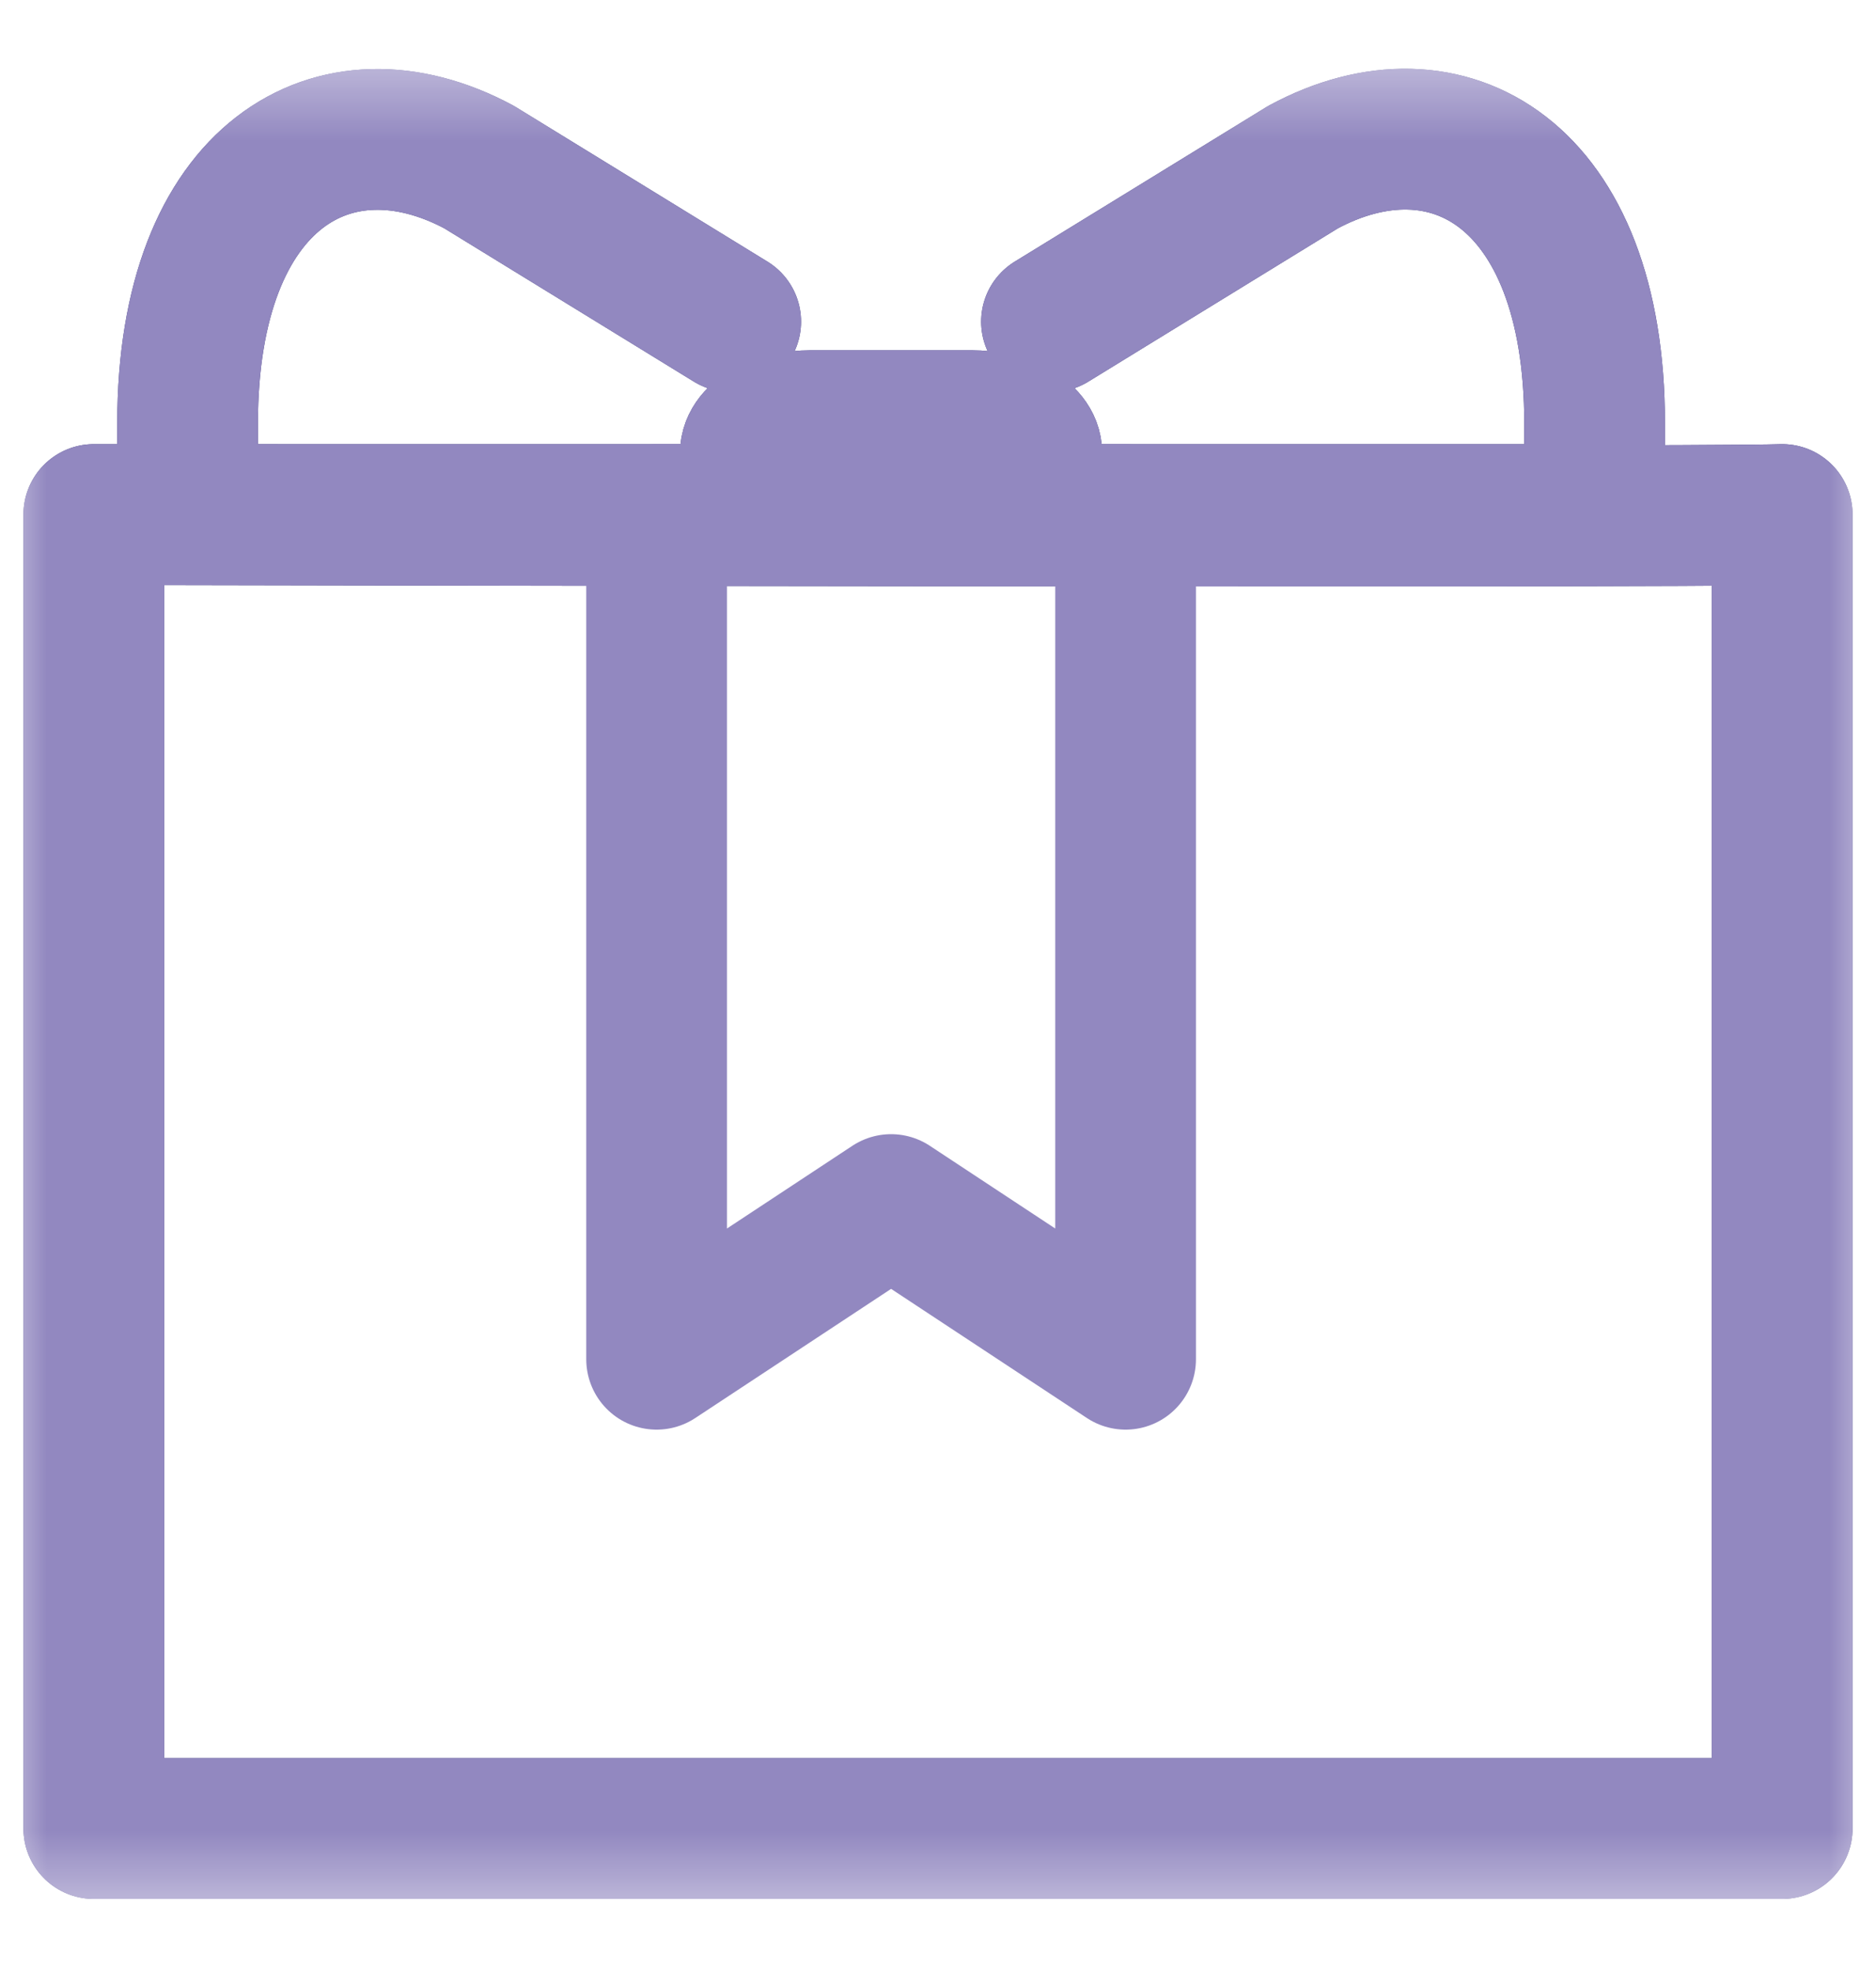 <svg width="20" height="21" viewBox="0 0 20 21" fill="none" xmlns="http://www.w3.org/2000/svg">
<mask id="mask0_962_11258" style="mask-type:alpha" maskUnits="userSpaceOnUse" x="0" y="0" width="20" height="21">
<rect y="0.482" width="20" height="20" fill="#D9D9D9"/>
</mask>
<g mask="url(#mask0_962_11258)">
<path d="M11 5.482L11 4.827C11 4.636 10.711 4.482 10.353 4.482L8.647 4.482C8.289 4.482 8 4.636 8 4.827L8 5.482C8 5.482 11 5.459 11 5.482Z" stroke="#3B3B7A" stroke-width="1.5" stroke-linecap="round" stroke-linejoin="round"/>
<path d="M7.79 3.427L5.107 1.78C3.575 0.959 2 1.848 2 4.51L2 5.482C2 5.482 16.934 5.482 17 5.482L17 4.51C17 1.843 15.425 0.954 13.893 1.78L11.21 3.427" stroke="#3B3B7A" stroke-width="1.5" stroke-linecap="round" stroke-linejoin="round"/>
<path d="M19 5.482L19 19.482L1 19.482L1 5.482C1 5.482 17.913 5.518 19 5.482Z" stroke="#3B3B7A" stroke-width="1.5" stroke-linecap="round" stroke-linejoin="round"/>
<path d="M9.5 12.834L7 14.482L7 5.482L12 5.482L12 14.482L9.5 12.834Z" stroke="#9288C0" stroke-width="1.5" stroke-linecap="round" stroke-linejoin="round"/>
<path d="M11 5.482L11 4.827C11 4.636 10.711 4.482 10.353 4.482L8.647 4.482C8.289 4.482 8 4.636 8 4.827L8 5.482C8 5.482 11 5.459 11 5.482Z" stroke="#9288C0" stroke-width="1.5" stroke-linecap="round" stroke-linejoin="round"/>
<path d="M7.79 3.427L5.107 1.78C3.575 0.959 2 1.848 2 4.51L2 5.482C2 5.482 16.934 5.482 17 5.482L17 4.51C17 1.843 15.425 0.954 13.893 1.78L11.21 3.427" stroke="#9288C0" stroke-width="1.5" stroke-linecap="round" stroke-linejoin="round"/>
<path d="M19 5.482L19 19.482L1 19.482L1 5.482C1 5.482 17.913 5.518 19 5.482Z" stroke="#9288C0" stroke-width="1.5" stroke-linecap="round" stroke-linejoin="round"/>
</g>
</svg>
